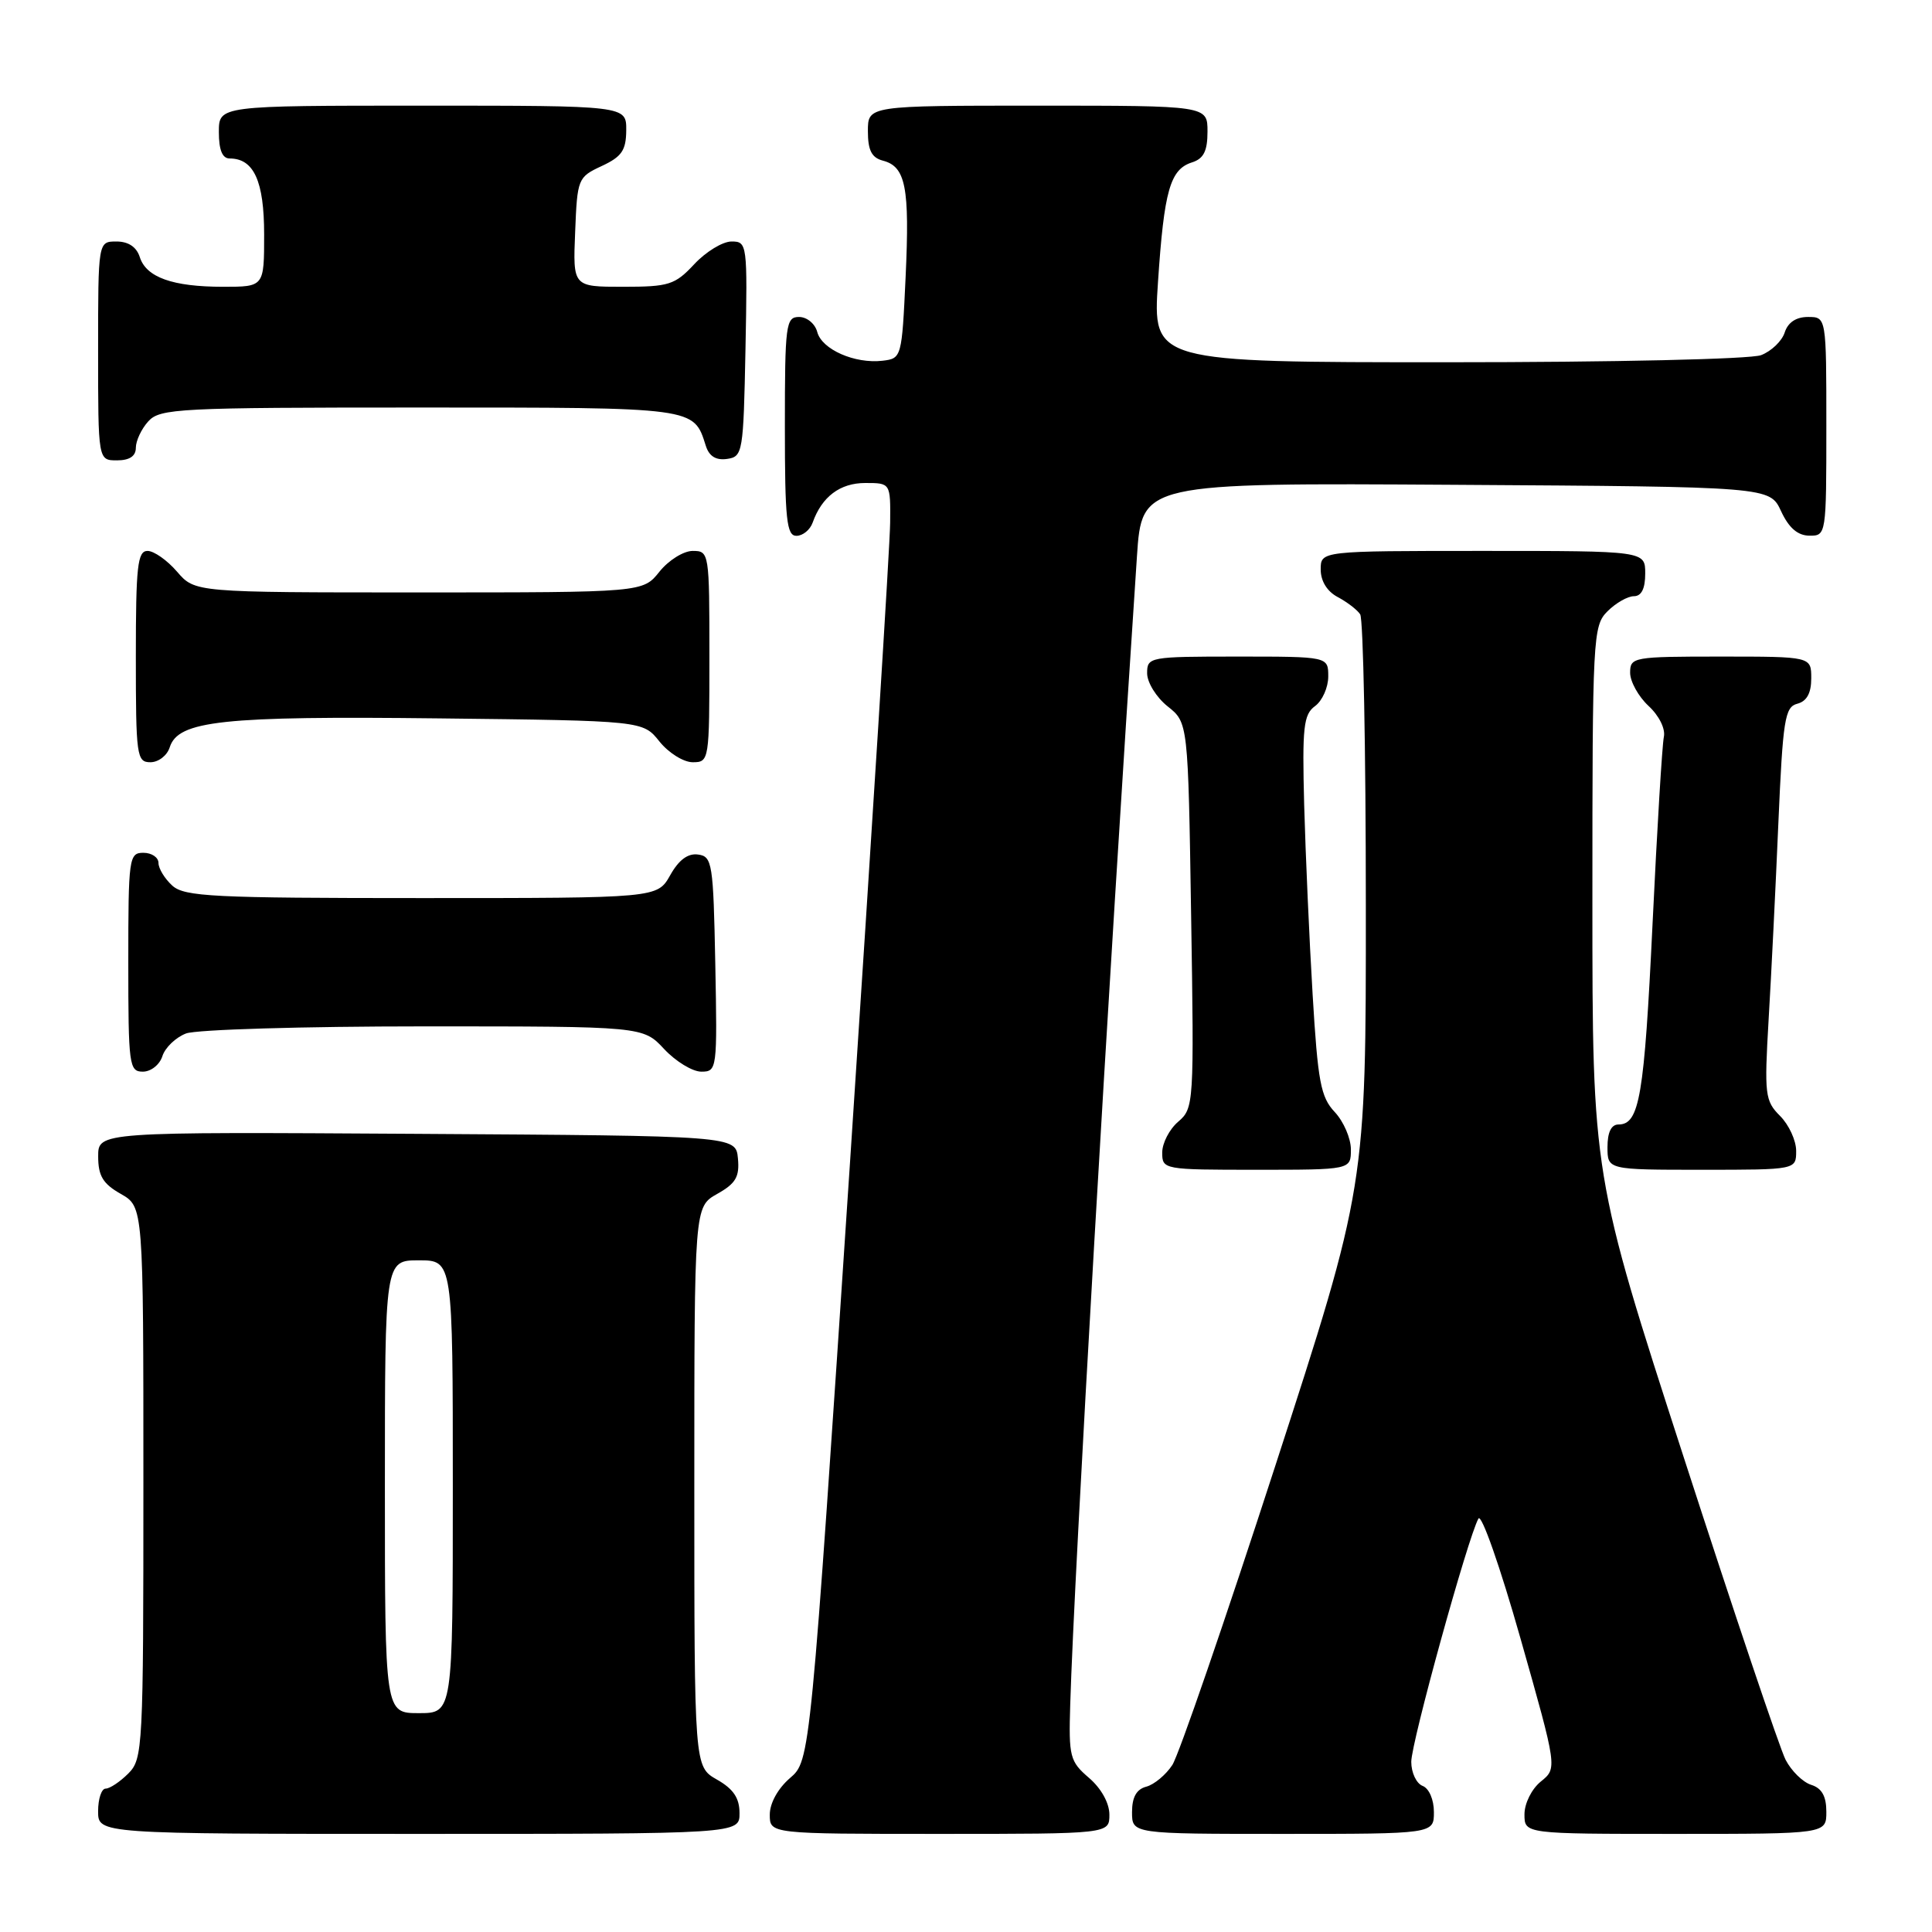 <?xml version="1.0" encoding="UTF-8" standalone="no"?>
<!DOCTYPE svg PUBLIC "-//W3C//DTD SVG 1.1//EN" "http://www.w3.org/Graphics/SVG/1.1/DTD/svg11.dtd" >
<svg xmlns="http://www.w3.org/2000/svg" xmlns:xlink="http://www.w3.org/1999/xlink" version="1.1" viewBox="0 0 256 256">
 <g >
 <path fill="currentColor"
d=" M 97.99 240.25 C 97.99 238.25 97.18 237.04 94.99 235.80 C 92.00 234.09 92.00 234.09 92.00 197.00 C 92.00 159.91 92.00 159.91 95.03 158.20 C 97.49 156.82 98.01 155.94 97.78 153.50 C 97.50 150.50 97.50 150.50 55.25 150.24 C 13.00 149.98 13.00 149.98 13.01 153.24 C 13.01 155.81 13.64 156.86 16.01 158.20 C 19.00 159.91 19.00 159.91 19.00 196.45 C 19.00 231.67 18.93 233.07 17.00 235.00 C 15.90 236.10 14.55 237.00 14.00 237.00 C 13.45 237.00 13.00 238.35 13.00 240.00 C 13.00 243.00 13.00 243.00 55.50 243.00 C 98.00 243.00 98.00 243.00 97.99 240.25 Z  M 147.00 240.45 C 147.00 238.92 145.92 236.97 144.30 235.58 C 141.76 233.40 141.60 232.78 141.81 225.88 C 142.33 208.36 146.84 130.82 150.65 73.74 C 151.30 63.98 151.30 63.98 192.90 64.24 C 234.50 64.50 234.50 64.50 236.00 67.73 C 237.03 69.95 238.20 70.96 239.75 70.98 C 241.98 71.00 242.00 70.88 242.00 56.50 C 242.00 42.00 242.00 42.00 239.57 42.00 C 237.99 42.00 236.91 42.72 236.48 44.06 C 236.12 45.19 234.71 46.54 233.35 47.06 C 231.95 47.59 213.84 48.00 191.80 48.00 C 152.73 48.00 152.73 48.00 153.44 37.37 C 154.25 25.23 155.05 22.44 157.94 21.52 C 159.49 21.03 160.00 20.02 160.00 17.43 C 160.00 14.00 160.00 14.00 137.50 14.00 C 115.00 14.00 115.00 14.00 115.00 17.38 C 115.00 19.92 115.50 20.90 117.00 21.29 C 120.01 22.08 120.55 24.82 120.00 36.67 C 119.50 47.39 119.47 47.50 116.94 47.80 C 113.26 48.23 108.89 46.30 108.29 43.99 C 108.00 42.89 106.92 42.00 105.88 42.00 C 104.13 42.00 104.00 42.97 104.00 56.50 C 104.00 68.85 104.23 71.00 105.53 71.00 C 106.37 71.00 107.34 70.21 107.68 69.25 C 108.90 65.81 111.31 64.00 114.65 64.00 C 118.00 64.00 118.00 64.00 117.95 69.25 C 117.93 72.14 115.53 110.23 112.64 153.89 C 107.37 233.29 107.37 233.29 104.68 235.60 C 103.08 236.98 102.00 238.93 102.00 240.45 C 102.00 243.00 102.00 243.00 124.50 243.00 C 147.00 243.00 147.00 243.00 147.00 240.45 Z  M 190.00 240.11 C 190.00 238.46 189.36 236.97 188.50 236.64 C 187.68 236.32 187.00 234.89 187.00 233.45 C 187.00 230.89 194.50 203.73 195.90 201.22 C 196.29 200.51 198.77 207.57 201.48 217.13 C 206.35 234.30 206.35 234.30 204.17 236.06 C 202.95 237.05 202.00 238.96 202.00 240.41 C 202.00 243.00 202.00 243.00 222.00 243.00 C 242.00 243.00 242.00 243.00 242.00 240.07 C 242.00 238.01 241.40 236.94 239.99 236.50 C 238.88 236.15 237.36 234.65 236.60 233.18 C 235.84 231.71 229.77 213.68 223.11 193.12 C 211.00 155.74 211.00 155.74 211.00 119.37 C 211.00 84.33 211.07 82.93 213.00 81.00 C 214.10 79.90 215.68 79.00 216.50 79.00 C 217.50 79.00 218.00 78.00 218.00 76.00 C 218.00 73.00 218.00 73.00 196.50 73.00 C 175.00 73.00 175.00 73.00 175.00 75.46 C 175.00 77.00 175.85 78.37 177.25 79.11 C 178.49 79.77 179.83 80.79 180.23 81.40 C 180.64 82.00 180.98 99.31 180.98 119.86 C 181.00 157.22 181.00 157.22 168.94 194.36 C 162.31 214.79 156.19 232.57 155.34 233.87 C 154.49 235.17 152.94 236.46 151.90 236.74 C 150.59 237.08 150.00 238.13 150.00 240.12 C 150.00 243.00 150.00 243.00 170.00 243.00 C 190.00 243.00 190.00 243.00 190.00 240.11 Z  M 179.00 152.31 C 179.00 150.84 178.04 148.61 176.86 147.35 C 175.00 145.38 174.62 143.34 173.93 131.79 C 173.49 124.48 172.99 113.18 172.81 106.67 C 172.54 96.34 172.72 94.68 174.25 93.56 C 175.21 92.86 176.00 91.09 176.00 89.64 C 176.00 87.00 176.00 87.00 164.00 87.00 C 152.28 87.00 152.00 87.05 152.00 89.21 C 152.00 90.43 153.22 92.40 154.71 93.59 C 157.43 95.75 157.43 95.75 157.83 121.28 C 158.23 146.31 158.19 146.85 156.12 148.63 C 154.95 149.63 154.00 151.47 154.00 152.72 C 154.00 154.97 154.16 155.00 166.50 155.00 C 179.00 155.00 179.00 155.00 179.00 152.31 Z  M 238.00 152.50 C 238.00 151.12 237.04 149.04 235.87 147.87 C 233.87 145.87 233.77 145.06 234.35 135.12 C 234.70 129.28 235.28 117.58 235.64 109.12 C 236.24 95.32 236.50 93.68 238.15 93.25 C 239.41 92.92 240.00 91.85 240.00 89.88 C 240.00 87.00 240.00 87.00 228.00 87.00 C 216.41 87.00 216.00 87.07 216.00 89.14 C 216.00 90.31 217.10 92.29 218.43 93.53 C 219.84 94.83 220.70 96.57 220.47 97.64 C 220.25 98.66 219.57 109.82 218.97 122.44 C 217.87 145.30 217.24 149.00 214.46 149.00 C 213.50 149.00 213.00 150.03 213.00 152.00 C 213.00 155.00 213.00 155.00 225.50 155.00 C 238.00 155.00 238.00 155.00 238.00 152.50 Z  M 21.52 139.94 C 21.88 138.81 23.29 137.46 24.65 136.94 C 26.01 136.42 40.20 136.00 56.16 136.00 C 85.20 136.00 85.20 136.00 88.00 139.00 C 89.54 140.65 91.76 142.00 92.93 142.00 C 95.01 142.00 95.05 141.70 94.78 127.75 C 94.52 114.37 94.38 113.48 92.50 113.23 C 91.15 113.04 89.94 113.94 88.80 115.98 C 87.09 119.00 87.09 119.00 55.88 119.00 C 28.23 119.00 24.45 118.81 22.83 117.35 C 21.82 116.43 21.00 115.08 21.00 114.35 C 21.00 113.61 20.10 113.00 19.00 113.00 C 17.09 113.00 17.00 113.67 17.00 127.50 C 17.00 141.16 17.11 142.00 18.93 142.00 C 20.00 142.00 21.16 141.08 21.52 139.94 Z  M 22.49 99.02 C 23.61 95.49 29.46 94.86 58.17 95.19 C 85.19 95.50 85.19 95.50 87.38 98.25 C 88.59 99.76 90.57 101.00 91.79 101.00 C 93.97 101.00 94.00 100.78 94.00 87.00 C 94.00 73.22 93.97 73.00 91.79 73.00 C 90.57 73.00 88.59 74.24 87.38 75.75 C 85.19 78.50 85.19 78.50 55.51 78.50 C 25.83 78.50 25.83 78.50 23.46 75.75 C 22.16 74.24 20.40 73.00 19.55 73.00 C 18.22 73.00 18.00 75.03 18.00 87.00 C 18.00 100.17 18.11 101.00 19.93 101.00 C 21.00 101.00 22.15 100.11 22.49 99.02 Z  M 18.00 59.33 C 18.00 58.41 18.74 56.83 19.65 55.83 C 21.20 54.12 23.65 54.00 55.58 54.00 C 92.31 54.00 91.90 53.94 93.52 59.06 C 93.96 60.46 94.87 61.02 96.34 60.81 C 98.42 60.51 98.51 60.00 98.78 46.25 C 99.05 32.30 99.01 32.00 96.93 32.00 C 95.76 32.00 93.54 33.35 92.00 35.00 C 89.43 37.75 88.65 38.00 82.55 38.00 C 75.91 38.00 75.91 38.00 76.21 30.75 C 76.49 23.67 76.57 23.47 79.73 22.00 C 82.39 20.76 82.96 19.93 82.98 17.25 C 83.00 14.00 83.00 14.00 56.00 14.00 C 29.00 14.00 29.00 14.00 29.00 17.50 C 29.00 19.87 29.46 21.00 30.43 21.00 C 33.64 21.00 35.00 24.00 35.00 31.07 C 35.00 38.00 35.00 38.00 29.57 38.00 C 22.87 38.00 19.37 36.75 18.52 34.06 C 18.09 32.72 17.01 32.00 15.43 32.00 C 13.00 32.00 13.00 32.00 13.00 46.50 C 13.00 61.00 13.00 61.00 15.50 61.00 C 17.17 61.00 18.00 60.44 18.00 59.33 Z  M 51.00 197.00 C 51.00 167.00 51.00 167.00 55.50 167.00 C 60.00 167.00 60.00 167.00 60.00 197.00 C 60.00 227.00 60.00 227.00 55.50 227.00 C 51.00 227.00 51.00 227.00 51.00 197.00 Z "/>
</g>
</svg>